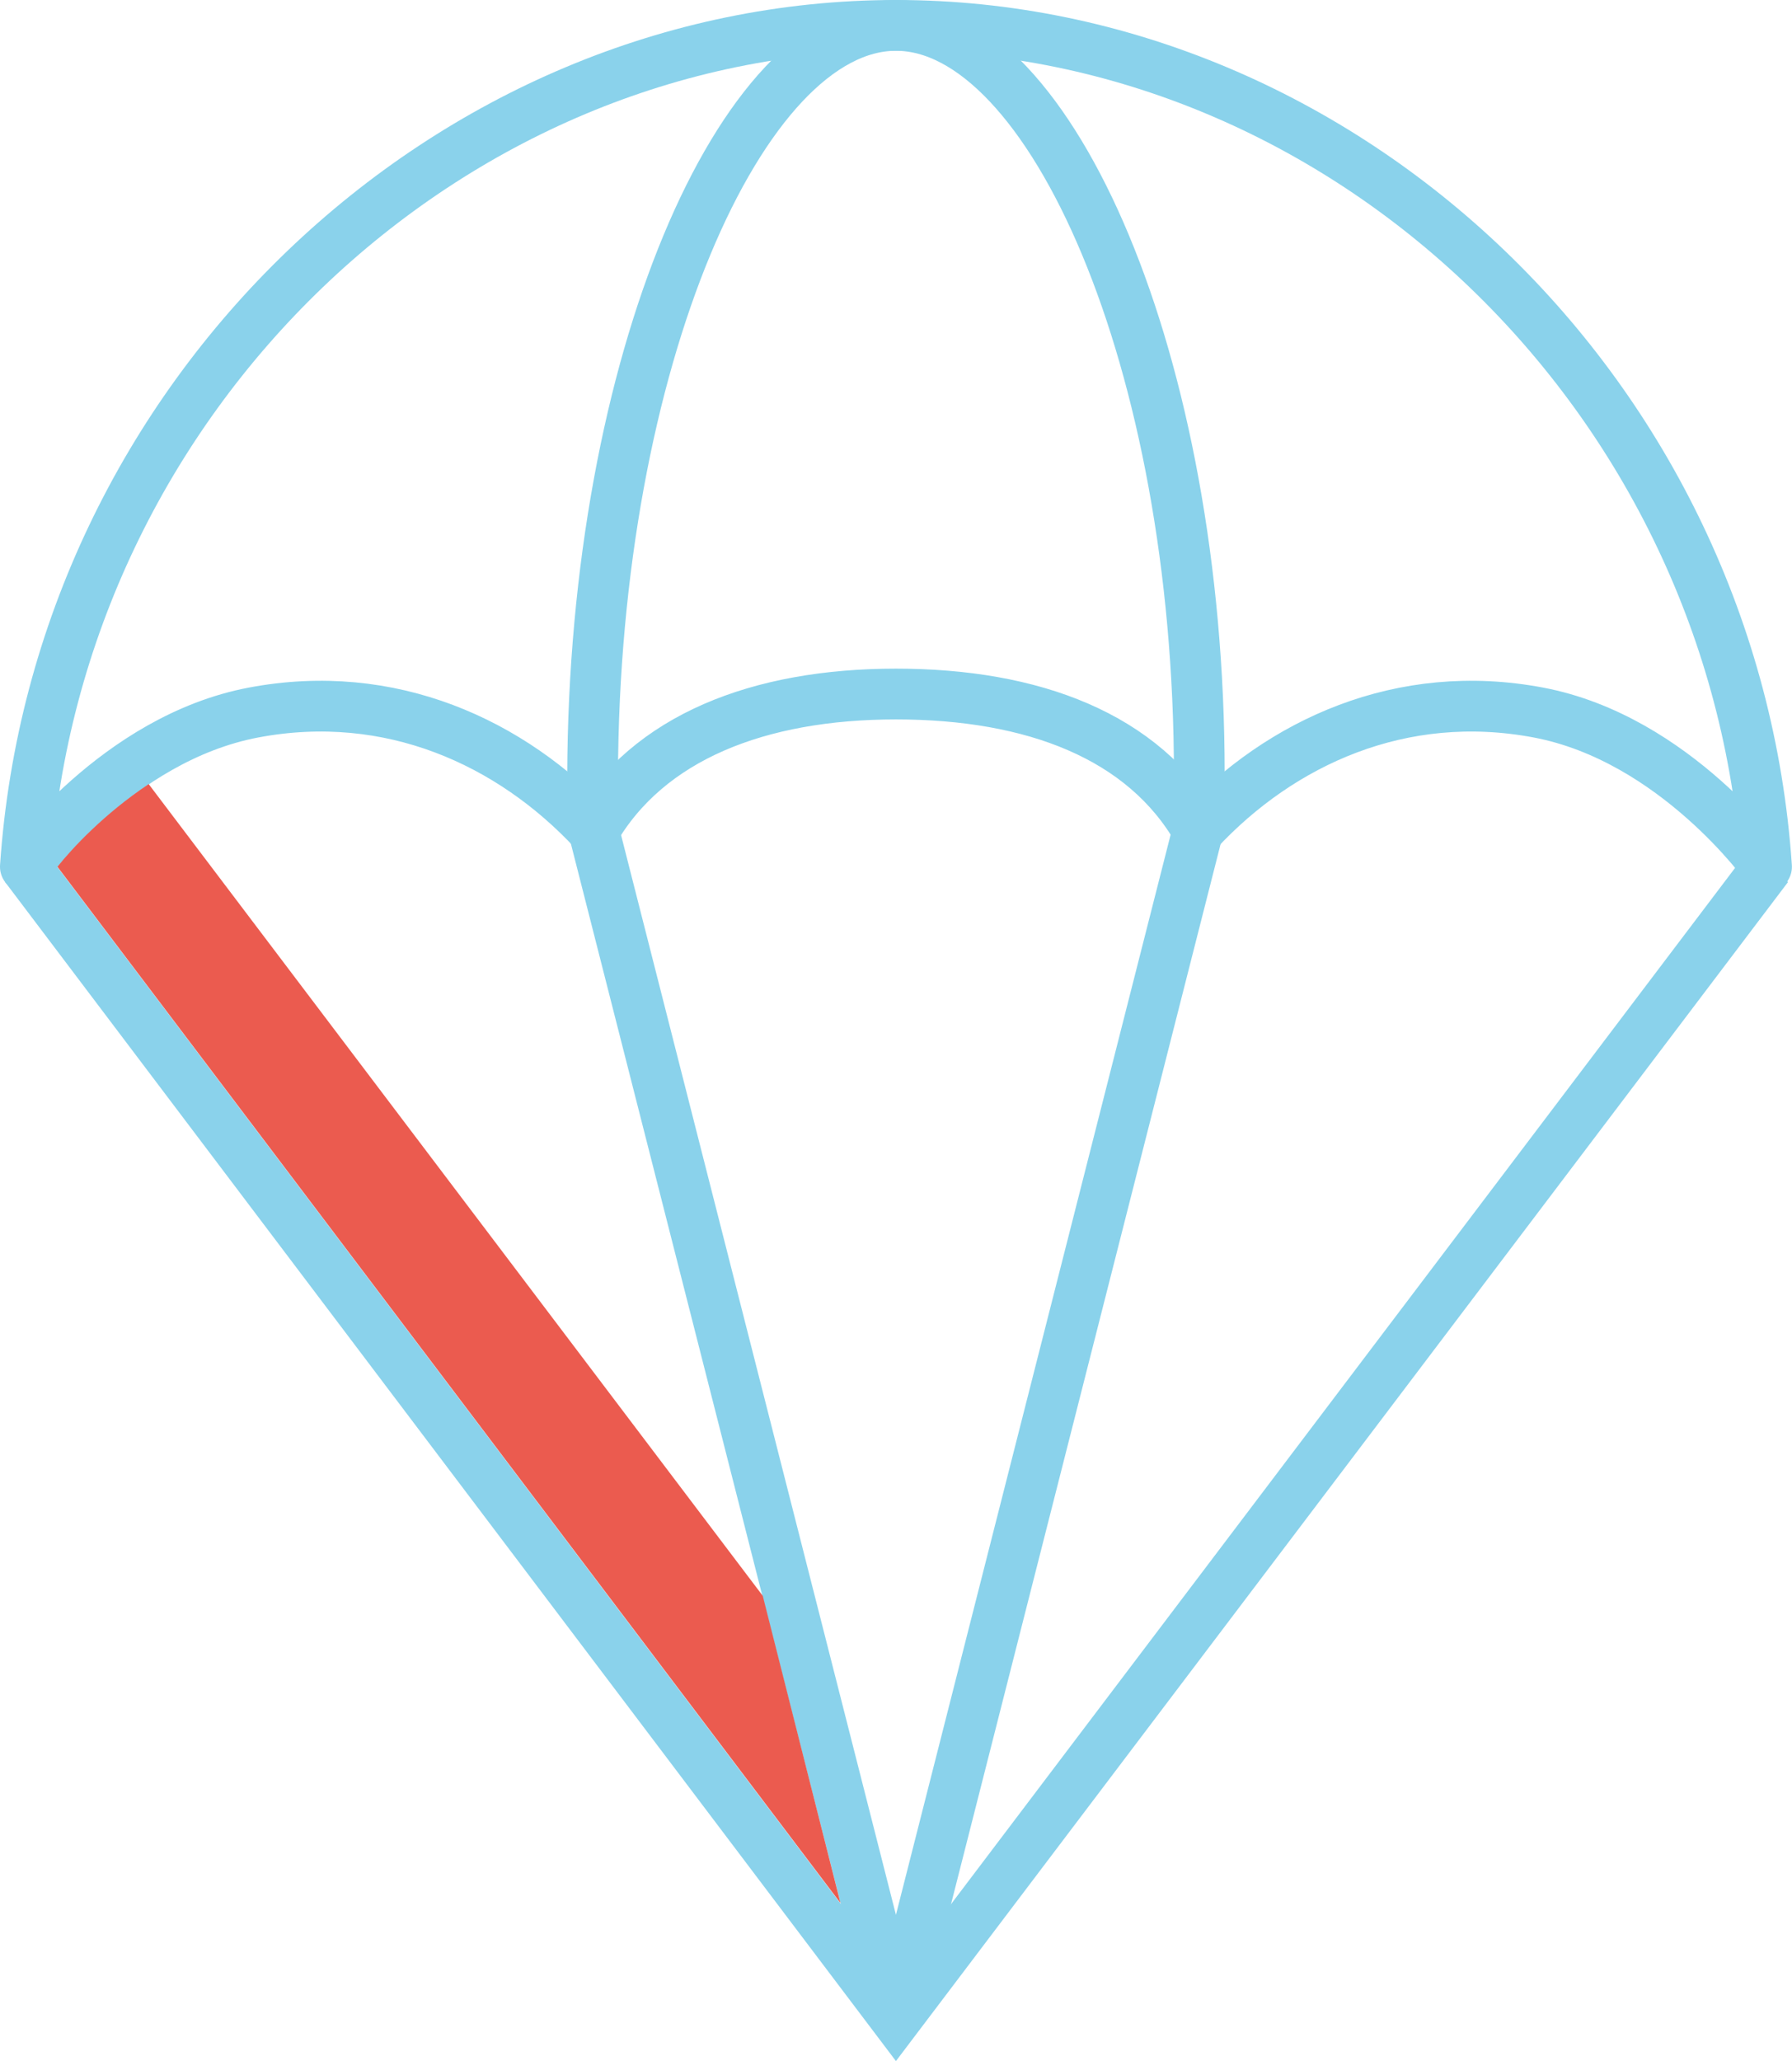 <svg version="1.1" viewBox="0 0 800 919.76" xml:space="preserve" xmlns="http://www.w3.org/2000/svg" xmlns:xlink="http://www.w3.org/1999/xlink">
	<style type="text/css">
		.st0{fill:none;stroke:#8ad2eb;stroke-width:4.116;stroke-linejoin:round;stroke-miterlimit:10;}
		.st1{fill:none;stroke:#8ad2eb;stroke-width:4.116;stroke-miterlimit:10;}
		.st2{fill:#EB5B4F;}
	</style>
	<path class="st0" transform="matrix(5.505 0 0 5.505 -71.8 -6.838)" d="m85.7 3.3c36.4 0 68 30 70.6 68.2 0 0-7.4-10.4-18.5-12.5s-20.9 2.4-27.6 9.6c-4.4-7.7-13.4-11.1-24.5-11.1s-20.1 3.5-24.5 11.1c-6.7-7.2-16.5-11.7-27.6-9.6s-18.5 12.5-18.5 12.5c2.6-38.2 34.3-68.2 70.6-68.2z"/>
	<path class="st1" transform="matrix(5.505 0 0 5.505 -71.8 -6.838)" d="m15.1 71.5 70.6 93.4 70.7-93.4"/>
	<path class="st0" transform="matrix(5.505 0 0 5.505 -71.8 -6.838)" d="m85.7 3.3c12.5 0 24.6 27.2 24.6 60.7 0 1.5 0 3-0.1 4.5l-24.5 96.3-24.5-96.2c0-1.5-0.1-3-0.1-4.5 0.1-33.6 12.1-60.8 24.6-60.8z"/>
	<path class="st2" transform="matrix(5.505 0 0 5.505 -71.8 -6.838)" d="m74.9 130.6-49.8-65.8c-3.6 2.4-6.2 5.2-7.4 6.7l63.5 84z"/>
</svg>
